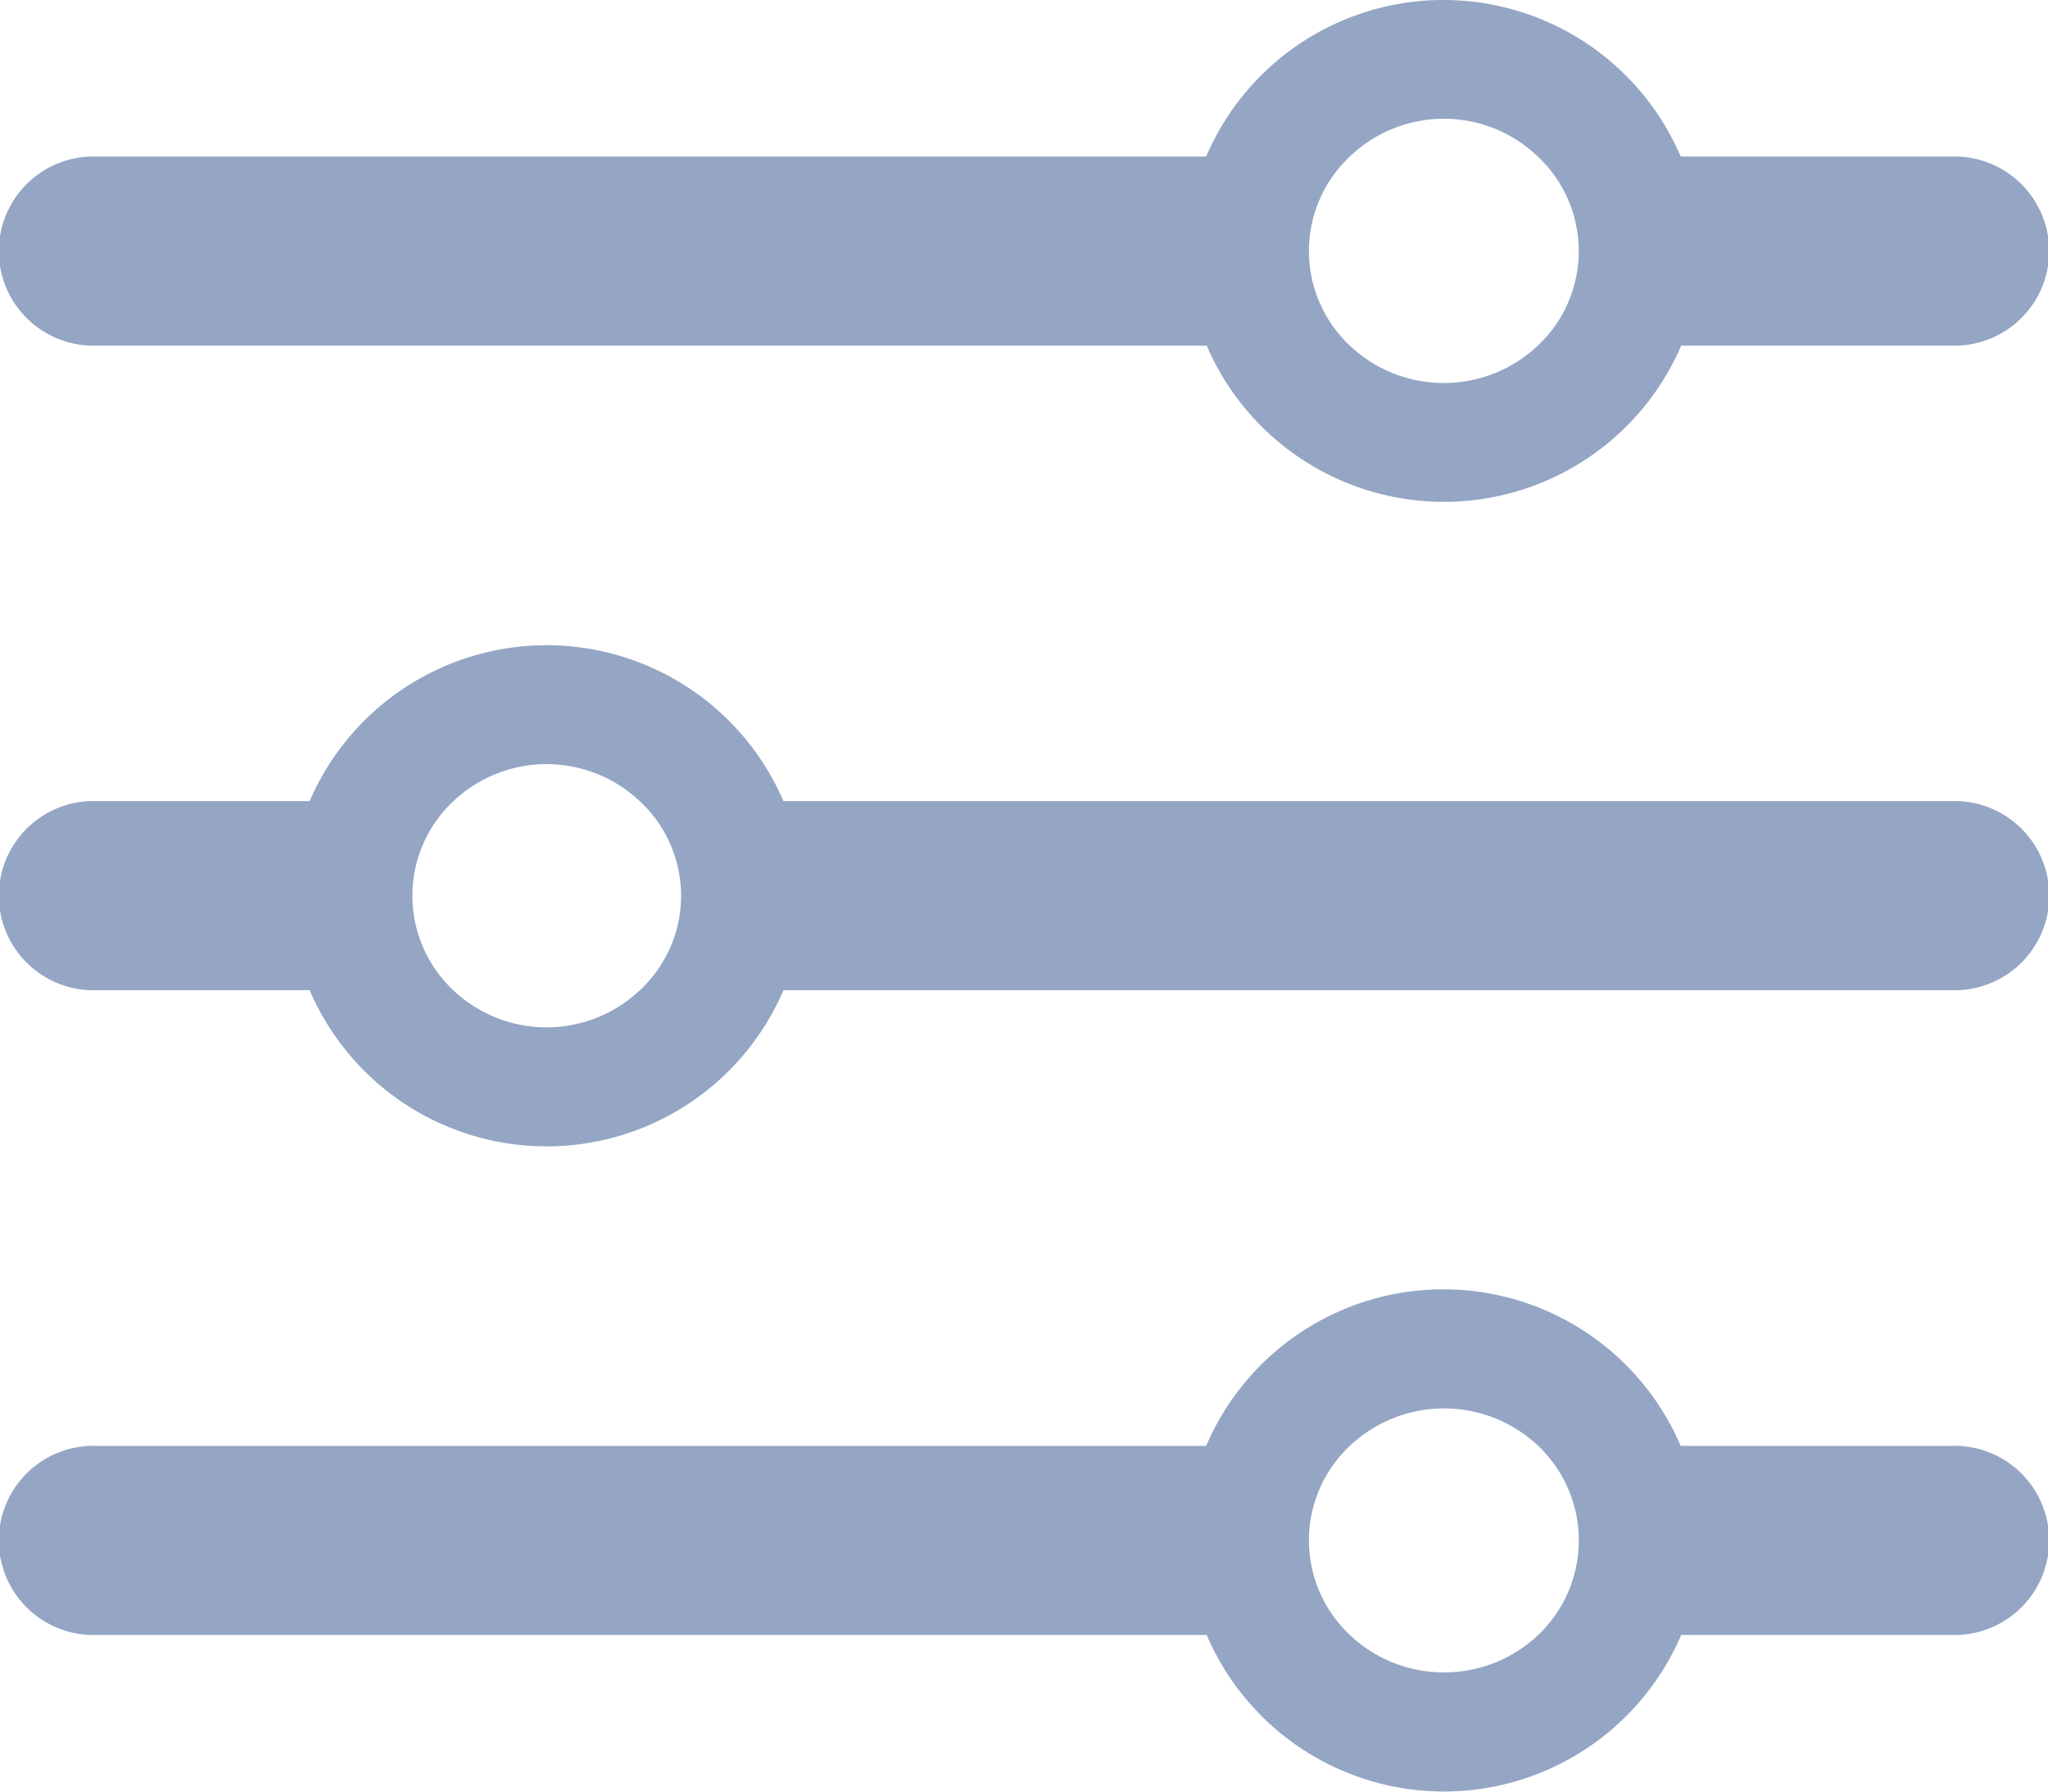 <svg id="Сгруппировать_29" data-name="Сгруппировать 29" xmlns="http://www.w3.org/2000/svg" width="20" height="17.5" viewBox="0 0 20 17.5">
  <g id="Сгруппировать_10" data-name="Сгруппировать 10" transform="translate(0 0)">
    <path id="Контур_213" data-name="Контур 213" d="M220.544,339.825H217.9a2.52,2.52,0,0,0-4.634,0H202.43a.924.924,0,1,0,0,1.847h10.841a2.52,2.52,0,0,0,4.634,0h2.639a.924.924,0,1,0,0-1.847Zm-4.955,2.213a1.334,1.334,0,0,1-.92-.366,1.267,1.267,0,0,1,0-1.847,1.34,1.34,0,0,1,1.84,0,1.275,1.275,0,0,1,0,1.847A1.335,1.335,0,0,1,215.59,342.038Z" transform="translate(-201.487 -325.702)" fill="#94a6c4"/>
    <path id="Контур_214" data-name="Контур 214" d="M220.546,244.452H209.14a2.519,2.519,0,0,0-4.627,0h-2.081a.924.924,0,1,0,0,1.847h2.081a2.517,2.517,0,0,0,4.627,0h11.407a.924.924,0,1,0,0-1.847ZM207.737,246.3a1.326,1.326,0,0,1-1.821,0,1.267,1.267,0,0,1,0-1.847,1.326,1.326,0,0,1,1.821,0,1.259,1.259,0,0,1,0,1.847Z" transform="translate(-201.489 -236.627)" fill="#94a6c4"/>
    <path id="Контур_215" data-name="Контур 215" d="M220.544,148.915H217.9a2.52,2.52,0,0,0-4.634,0H202.43a.924.924,0,1,0,0,1.847h10.841a2.522,2.522,0,0,0,4.634,0h2.639a.924.924,0,1,0,0-1.847Zm-4.039,1.847a1.336,1.336,0,0,1-1.836,0,1.267,1.267,0,0,1,0-1.847,1.326,1.326,0,0,1,1.836,0,1.267,1.267,0,0,1,0,1.847Z" transform="translate(-201.487 -147.386)" fill="#94a6c4"/>
  </g>
</svg>
